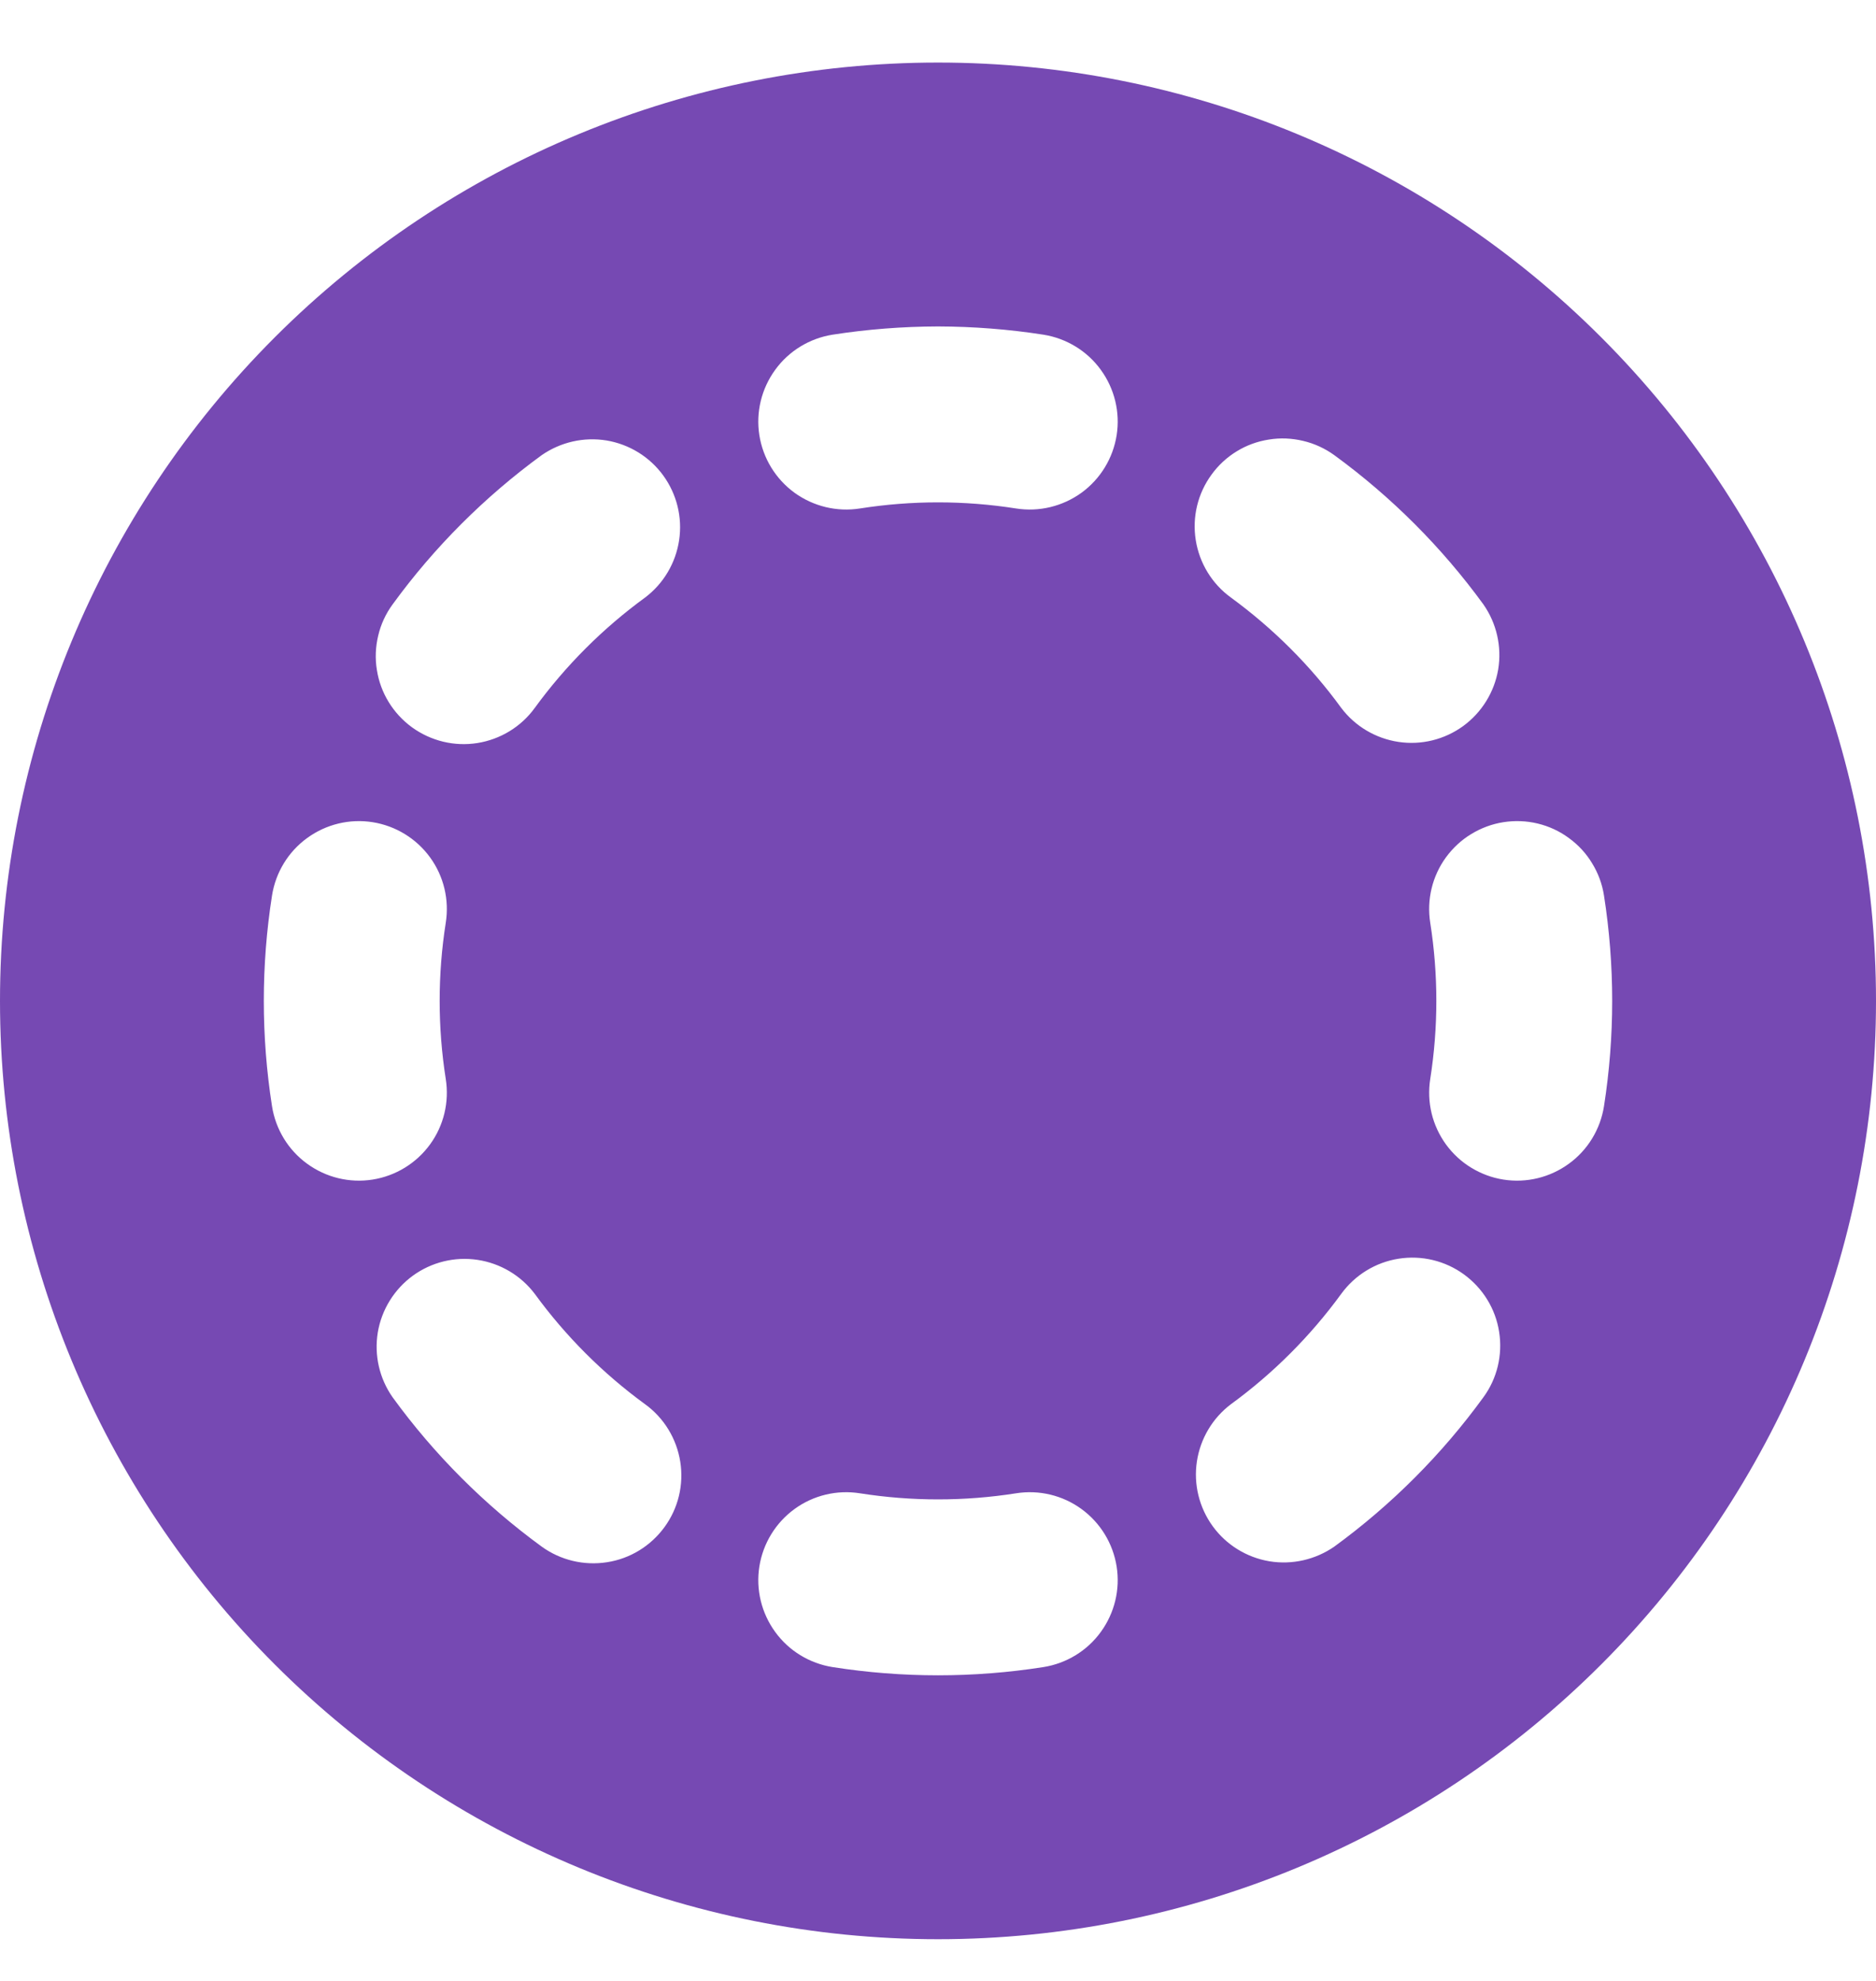 <svg width="18" height="19" viewBox="0 0 18 19" fill="none" xmlns="http://www.w3.org/2000/svg">
<path d="M9 0.6C11.387 0.6 13.676 1.548 15.364 3.236C17.052 4.924 18 7.213 18 9.6C18 11.987 17.052 14.276 15.364 15.964C13.676 17.652 11.387 18.6 9 18.6C6.613 18.6 4.324 17.652 2.636 15.964C0.948 14.276 0 11.987 0 9.6C0 7.213 0.948 4.924 2.636 3.236C4.324 1.548 6.613 0.6 9 0.6ZM4.277 8.851C4.312 8.63 4.258 8.404 4.126 8.223C3.994 8.042 3.796 7.921 3.575 7.886C3.354 7.851 3.128 7.906 2.947 8.038C2.766 8.169 2.645 8.368 2.61 8.589C2.505 9.259 2.505 9.941 2.61 10.611C2.645 10.832 2.766 11.031 2.947 11.162C3.128 11.294 3.354 11.349 3.575 11.314C3.796 11.279 3.994 11.158 4.126 10.977C4.258 10.796 4.312 10.57 4.277 10.349C4.199 9.853 4.199 9.347 4.277 8.851ZM9 3.131C8.661 3.132 8.323 3.158 7.989 3.21C7.768 3.245 7.569 3.366 7.438 3.547C7.306 3.728 7.251 3.954 7.286 4.175C7.321 4.396 7.442 4.594 7.623 4.726C7.804 4.857 8.03 4.912 8.251 4.877C8.747 4.799 9.253 4.799 9.749 4.877C9.97 4.912 10.196 4.857 10.377 4.726C10.558 4.594 10.679 4.396 10.714 4.175C10.749 3.954 10.694 3.728 10.562 3.547C10.431 3.366 10.232 3.245 10.011 3.21C9.677 3.158 9.339 3.132 9 3.131ZM8.251 14.323C8.03 14.288 7.804 14.342 7.623 14.474C7.442 14.606 7.321 14.804 7.286 15.025C7.251 15.246 7.306 15.472 7.438 15.653C7.569 15.834 7.768 15.955 7.989 15.99C8.659 16.095 9.341 16.095 10.011 15.99C10.232 15.955 10.431 15.834 10.562 15.653C10.694 15.472 10.749 15.246 10.714 15.025C10.679 14.804 10.558 14.606 10.377 14.474C10.196 14.342 9.97 14.288 9.749 14.323C9.253 14.401 8.747 14.401 8.251 14.323ZM15.39 8.589C15.373 8.479 15.334 8.374 15.276 8.28C15.219 8.185 15.143 8.103 15.053 8.038C14.964 7.972 14.862 7.925 14.754 7.899C14.647 7.873 14.535 7.869 14.425 7.886C14.316 7.903 14.211 7.942 14.116 8C14.022 8.057 13.94 8.133 13.874 8.223C13.742 8.404 13.688 8.63 13.723 8.851C13.801 9.347 13.801 9.853 13.723 10.349C13.706 10.459 13.71 10.57 13.736 10.678C13.762 10.786 13.809 10.887 13.874 10.977C13.94 11.067 14.022 11.143 14.116 11.2C14.211 11.258 14.316 11.297 14.425 11.314C14.646 11.349 14.872 11.294 15.053 11.162C15.234 11.031 15.355 10.832 15.39 10.611C15.495 9.941 15.495 9.259 15.39 8.589ZM6.19 5.731C6.366 5.598 6.483 5.401 6.516 5.182C6.549 4.963 6.494 4.74 6.364 4.561C6.234 4.382 6.039 4.262 5.821 4.225C5.602 4.189 5.379 4.24 5.197 4.366C4.649 4.766 4.166 5.249 3.767 5.797C3.701 5.887 3.654 5.989 3.629 6.096C3.603 6.204 3.598 6.316 3.616 6.425C3.65 6.646 3.772 6.844 3.953 6.976C4.134 7.107 4.359 7.162 4.58 7.127C4.801 7.092 5 6.971 5.131 6.79C5.427 6.384 5.784 6.027 6.19 5.731ZM5.131 12.41C4.998 12.234 4.801 12.117 4.582 12.084C4.363 12.051 4.14 12.106 3.961 12.236C3.783 12.366 3.662 12.561 3.625 12.779C3.589 12.998 3.64 13.221 3.767 13.402C4.166 13.951 4.649 14.434 5.197 14.834C5.378 14.965 5.604 15.019 5.825 14.984C6.046 14.95 6.244 14.828 6.376 14.647C6.508 14.466 6.562 14.241 6.527 14.02C6.492 13.799 6.371 13.6 6.19 13.469C5.784 13.173 5.427 12.816 5.131 12.41ZM12.803 4.366C12.713 4.301 12.611 4.254 12.504 4.229C12.396 4.203 12.284 4.198 12.175 4.216C12.065 4.233 11.96 4.271 11.866 4.329C11.771 4.387 11.689 4.463 11.624 4.553C11.492 4.734 11.438 4.959 11.473 5.18C11.508 5.401 11.629 5.6 11.81 5.731C12.215 6.027 12.574 6.384 12.869 6.79C13.002 6.966 13.199 7.083 13.418 7.116C13.637 7.149 13.86 7.094 14.039 6.964C14.217 6.834 14.338 6.639 14.375 6.421C14.411 6.202 14.36 5.979 14.233 5.797C13.834 5.249 13.351 4.766 12.803 4.366ZM14.233 13.402C14.365 13.222 14.419 12.996 14.384 12.775C14.35 12.554 14.228 12.356 14.047 12.224C13.866 12.092 13.64 12.038 13.419 12.073C13.198 12.108 13.001 12.229 12.869 12.41C12.574 12.815 12.215 13.174 11.81 13.469C11.634 13.602 11.517 13.799 11.484 14.018C11.451 14.237 11.506 14.46 11.636 14.639C11.766 14.818 11.961 14.938 12.179 14.975C12.398 15.011 12.621 14.96 12.803 14.834C13.351 14.434 13.834 13.951 14.233 13.402Z" fill="#7649B3"/>
</svg>
